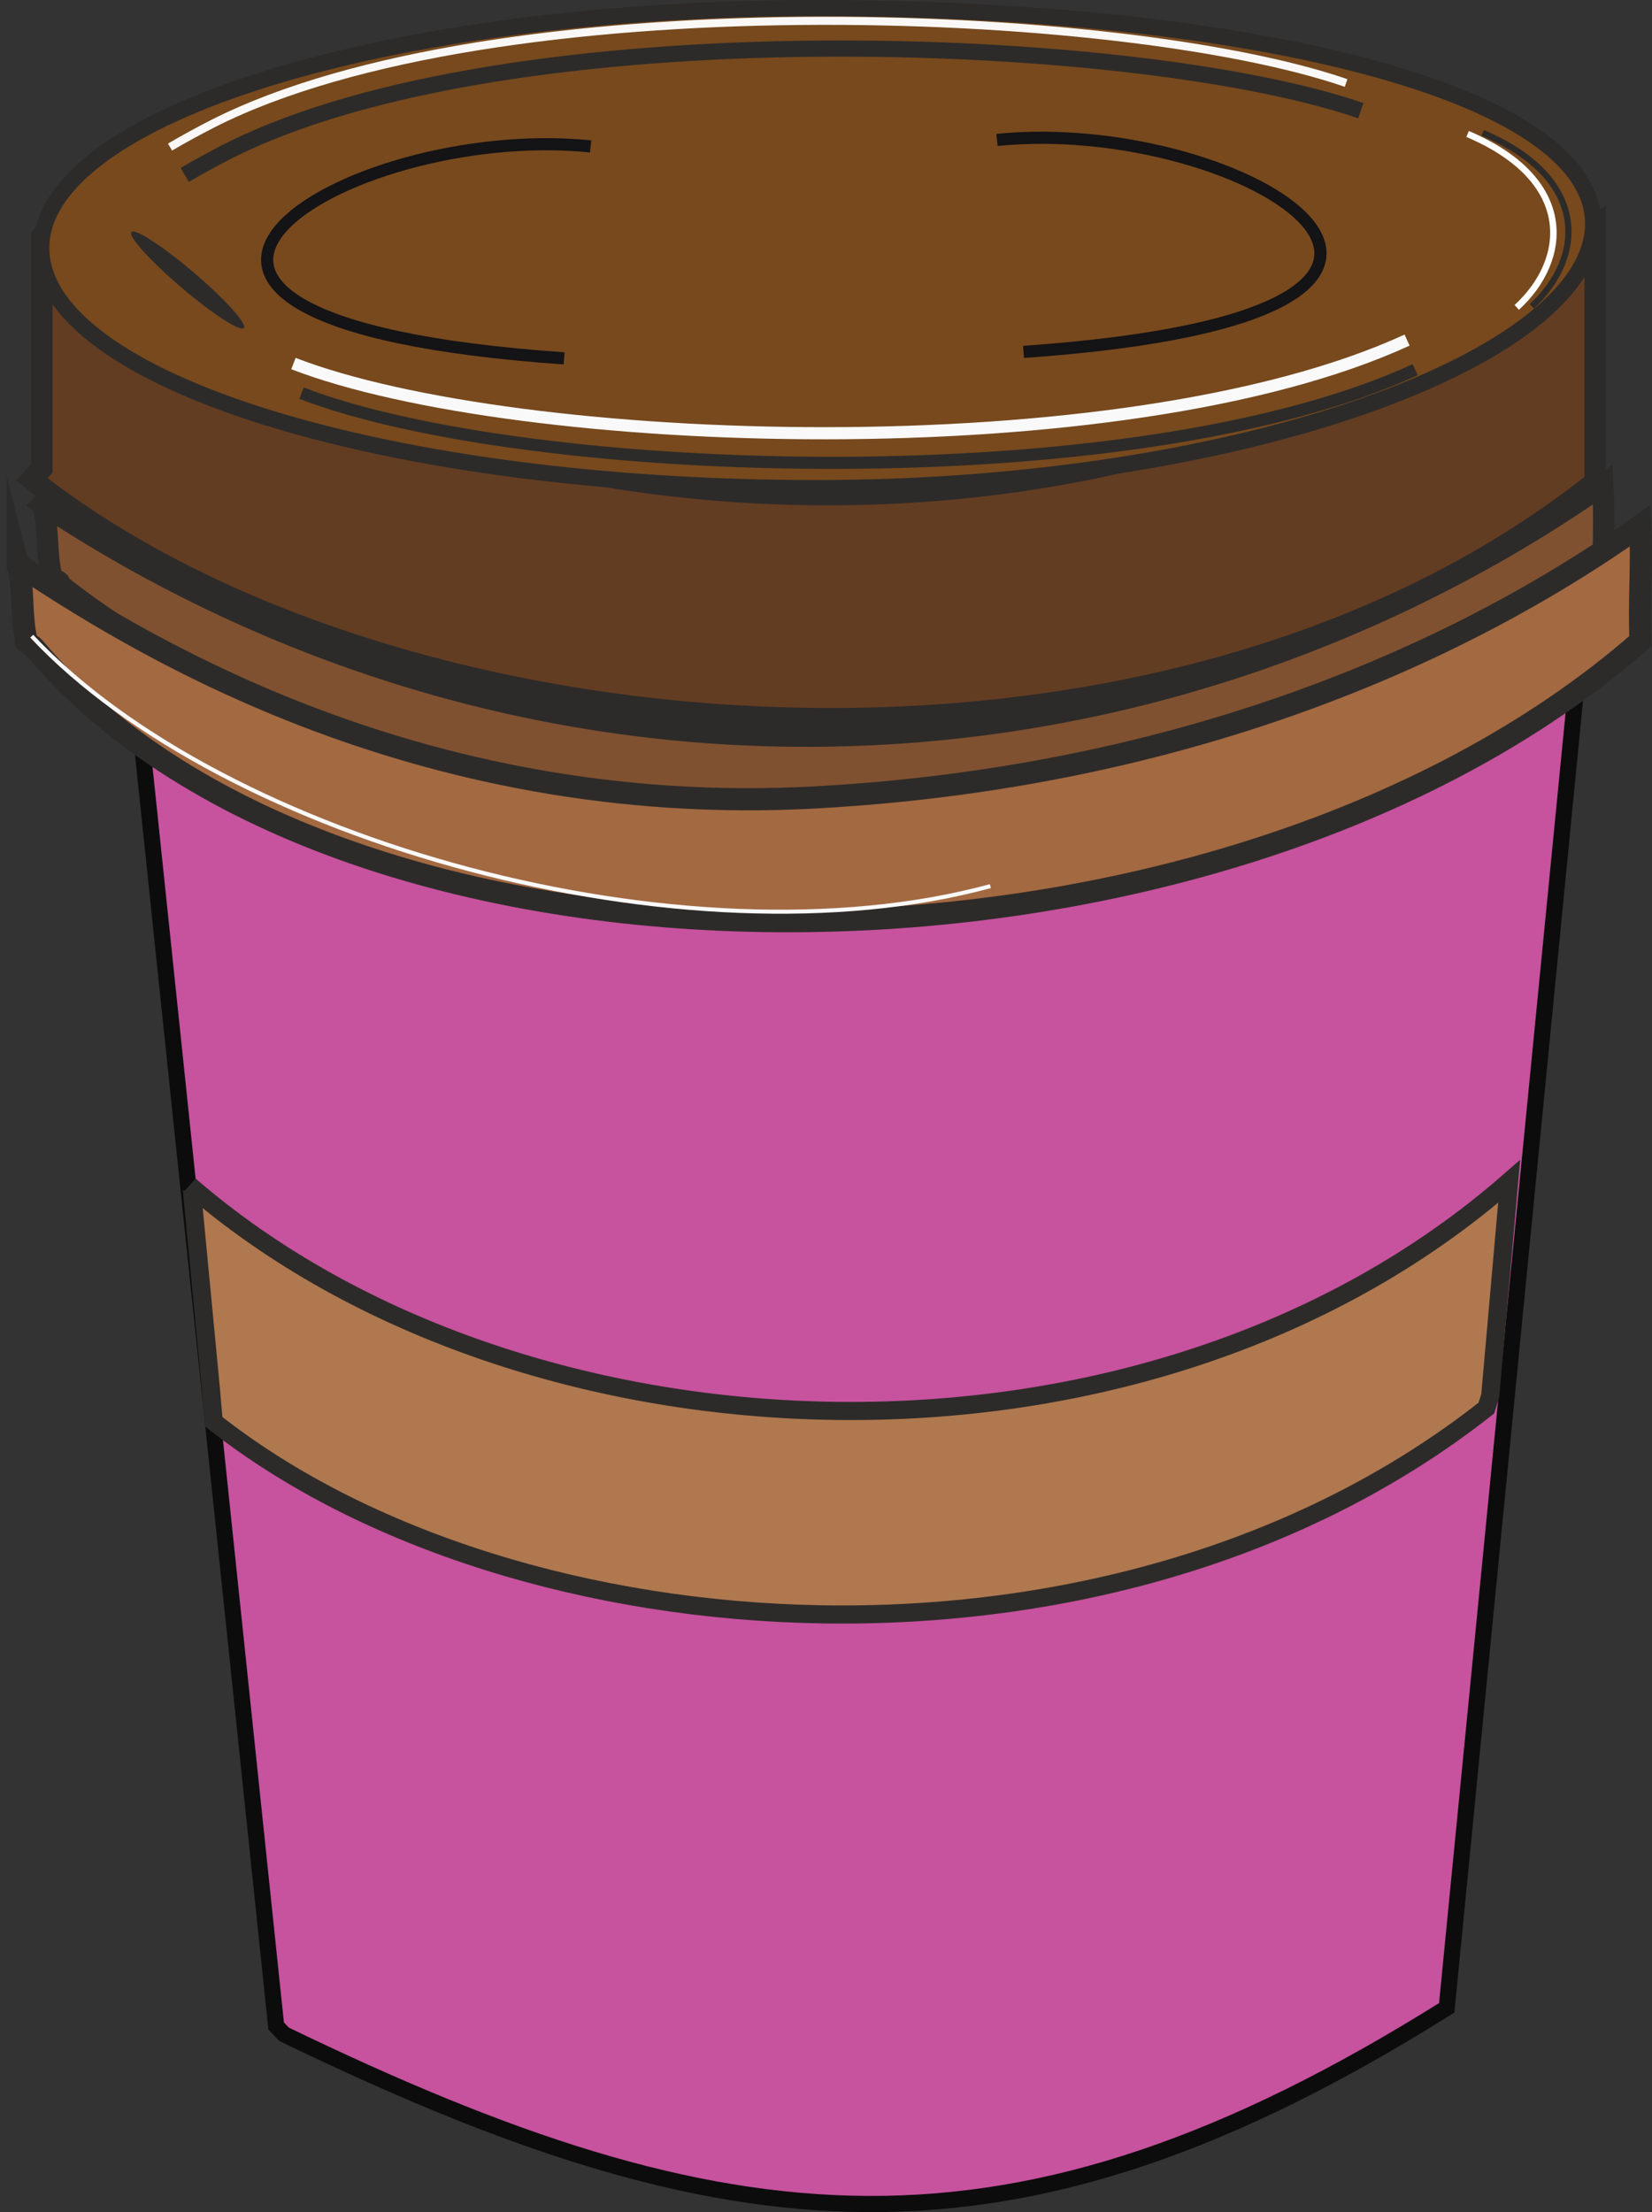 <?xml version="1.0" encoding="UTF-8"?>
<svg id="Layer_2" data-name="Layer 2" xmlns="http://www.w3.org/2000/svg" viewBox="0 0 102.12 136.73">
  <rect x="0" y="0" width="102.12" height="136.73" fill="#333333" stroke="none"/>
  <defs>
    <style>
      .cls-1 {
        stroke-width: .38px;
      }

      .cls-1, .cls-2, .cls-3, .cls-4, .cls-5, .cls-6, .cls-7, .cls-8, .cls-9, .cls-10, .cls-11, .cls-12, .cls-13, .cls-14 {
        stroke-miterlimit: 10;
      }

      .cls-1, .cls-2, .cls-6, .cls-8, .cls-9, .cls-10, .cls-11, .cls-12 {
        stroke: #2d2b29;
      }

      .cls-1, .cls-3, .cls-4, .cls-5, .cls-6, .cls-12, .cls-13, .cls-14 {
        fill: none;
      }

      .cls-2 {
        fill: #af784f;
        stroke-width: 1.12px;
      }

      .cls-3 {
        stroke: #fff;
        stroke-width: .4px;
      }

      .cls-15 {
        fill: #2d2b29;
      }

      .cls-4, .cls-5, .cls-6 {
        stroke-width: .75px;
      }

      .cls-4, .cls-13 {
        stroke: #f9f9fa;
      }

      .cls-5 {
        stroke: #141315;
      }

      .cls-7 {
        fill: #c7529e;
        stroke: #0c0c0d;
      }

      .cls-8 {
        fill: #77491d;
      }

      .cls-9 {
        fill: #633d22;
      }

      .cls-9, .cls-11 {
        stroke-width: 1.32px;
      }

      .cls-10 {
        fill: #a36941;
        stroke-width: 1.37px;
      }

      .cls-11 {
        fill: #805130;
      }

      .cls-13 {
        stroke-width: .25px;
      }

      .cls-14 {
        stroke: #f9f8f7;
        stroke-width: .5px;
      }
    </style>
  </defs>
  <g id="Layer_1-2" data-name="Layer 1">
    <g id="magentaCoffee">
      <g id="Coffee2">
        <path class="cls-7" d="M98.7,29.58l-9.27,94.52c-26.97,16.92-44.51,14.87-71.88,1.63l-.48-.51L7.55,34.26c33.41,15.45,56.57,18.83,90.81-3.61"/>
      </g>
      <path class="cls-2" d="M11.72,73.26c20.6,17.86,59.1,19.41,81.57-.24h0l-1.17,13.25-.24,.76c-23.05,18.18-60.06,15.54-78.67,.84l-.17-1.98-1.18-12.36"/>
      <g id="Lid">
        <path class="cls-9" d="M2.43,13.8c24.65,21.36,69.78,23.24,96.17,.32h0V30.31l-.29-.28c-27.09,21.19-74.1,17.19-96.35-.41l.63-.66V14.31"/>
        <path class="cls-8" d="M98.48,13.83c0,8.19-21.57,16.34-48.02,16.34S2.55,23.53,2.55,15.33,24,.5,50.46,.5s48.02,5.13,48.02,13.33Z"/>
        <path class="cls-11" d="M2.63,31.15c6.33,4.19,23.42,14.49,47.7,14.35,25.04-.14,42.58-11.23,48.75-15.55,.13,2.37-.04,4.41,.09,6.78v.06c-27.03,21.15-73.31,16.88-95.51-.68,.21-.22-.67-.36-.44-.4-.4-1.5-.18-3.07-.58-4.57Z"/>
        <path class="cls-10" d="M1.1,34.87c6.53,4.3,24.2,15.83,49.43,14.41,27.45-1.54,44.41-12.22,50.87-16.8,.11,2.47-.09,4.6,.01,7.08v.06c-26.17,22.9-80.2,23.14-99.3,.41-.2-.24-.7-.36-.46-.41-.39-1.56-.15-3.2-.55-4.76Z"/>
        <ellipse class="cls-15" cx="11.6" cy="17.31" rx=".6" ry="4.57" transform="translate(-9.1 14.91) rotate(-49.56)"/>
        <path class="cls-6" d="M18.64,24.3c13.77,5.32,51.22,6.65,68.84-1.45"/>
        <path class="cls-12" d="M84.12,6.84C70.16,2.04,31.42,.59,14.11,9.34c-.92,.47-1.82,.96-2.69,1.47"/>
        <path class="cls-1" d="M94.69,18.93c3.21-2.95,3.67-7.87-3.04-10.72"/>
        <path class="cls-3" d="M93.76,19c3.21-2.95,3.67-7.87-3.04-10.72"/>
        <path class="cls-4" d="M18.14,22.47c13.77,5.32,51.22,6.65,68.84-1.45"/>
        <path class="cls-14" d="M83.21,5.13C69.26,.32,30.51-1.12,13.2,7.62c-.92,.47-1.82,.96-2.69,1.47"/>
        <path class="cls-13" d="M1.96,39.32c11.93,12.72,40.45,20.56,59.26,15.45"/>
        <path class="cls-5" d="M36.51,9.05c-15.23-1.56-35.31,10.75-1.64,13.1"/>
        <path class="cls-5" d="M61.63,8.65c15.23-1.56,35.31,10.75,1.64,13.1"/>
      </g>
    </g>
  </g>
</svg>